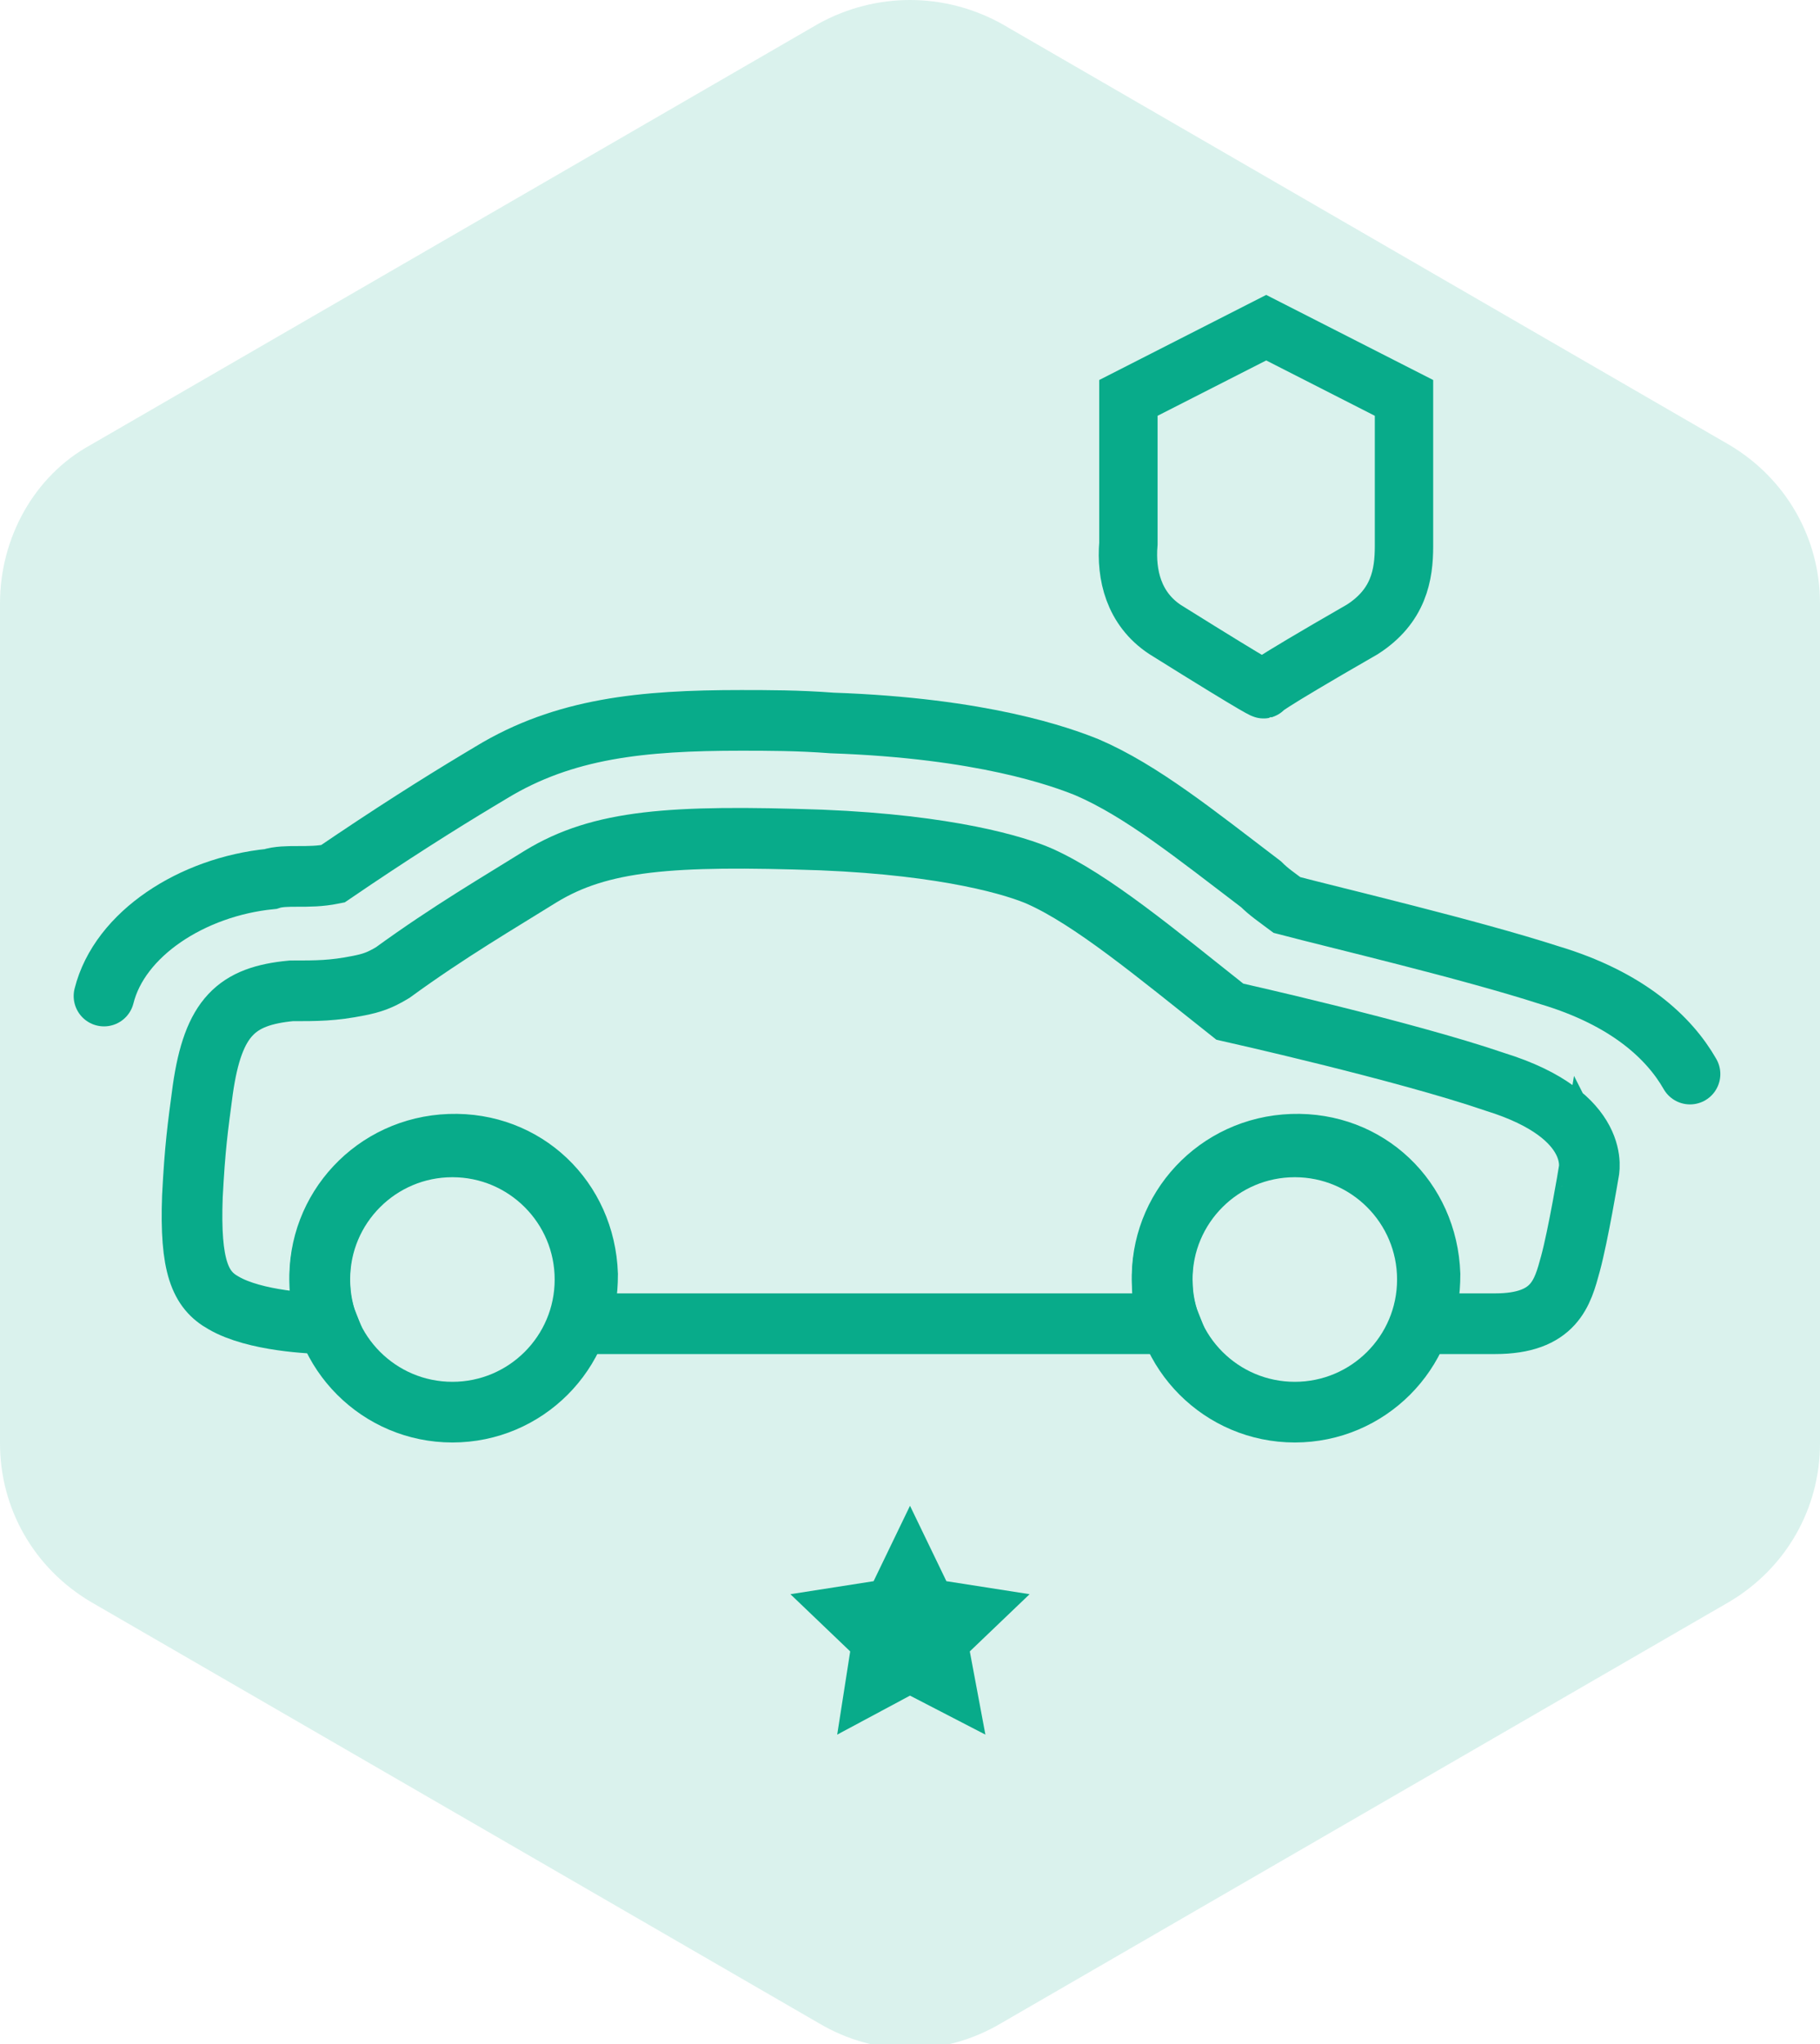 <?xml version="1.0" encoding="utf-8"?>
<!-- Generator: Adobe Illustrator 16.2.0, SVG Export Plug-In . SVG Version: 6.00 Build 0)  -->
<!DOCTYPE svg PUBLIC "-//W3C//DTD SVG 1.1//EN" "http://www.w3.org/Graphics/SVG/1.1/DTD/svg11.dtd">
<svg version="1.1" id="Слой_1" xmlns="http://www.w3.org/2000/svg" xmlns:xlink="http://www.w3.org/1999/xlink" x="0px" y="0px"
	 width="70px" height="78.6px" viewBox="0 0 70 78.6" style="enable-background:new 0 0 70 78.6;" xml:space="preserve">
<style type="text/css">
<![CDATA[
	.st0{fill:none;stroke:#08AB8A;stroke-width:3;stroke-linecap:round;stroke-miterlimit:10;}
	.st1{fill:none;stroke:#08AB8A;stroke-width:2.245;stroke-miterlimit:10;}
	.st2{opacity:0.15;fill:#08AB8A;}
	.st3{fill:none;stroke:#08AB8A;stroke-width:2.333;stroke-linecap:round;stroke-miterlimit:10;}
	.st4{fill:#08AB8A;}
]]>
</style>
<g>
	<path class="st0" d="M62.6,40.3"/>
	<path class="st3" d="M30.2,40.5"/>
	<path id="XMLID_30_" class="st2" d="M0,23.2v32.3c0,2.5,1.3,4.8,3.5,6.1l28,16.2c2.2,1.3,4.8,1.3,7,0l28-16.2
		c2.2-1.3,3.5-3.6,3.5-6.1V23.2c0-2.5-1.3-4.8-3.5-6.1l-28-16.2c-2.2-1.2-4.8-1.2-7,0l-28,16.2C1.3,18.3,0,20.7,0,23.2z"/>
	<path class="st3" d="M65,41.3c-0.8-1.4-2.4-2.9-5.4-3.8c-3.1-1-8.2-2.2-10.1-2.7c-0.4-0.3-0.7-0.5-1-0.8c-2.5-1.9-4.6-3.6-6.7-4.5
		c-1-0.4-4-1.5-9.8-1.7c-1.3-0.1-2.5-0.1-3.5-0.1c-3.8,0-6.8,0.3-9.6,2L18.4,30c-1.5,0.9-3.4,2.1-5.6,3.6l0,0
		c-0.5,0.1-0.9,0.1-1.4,0.1c-0.3,0-0.7,0-1,0.1c-3,0.3-5.8,2.1-6.4,4.5"/>
	<path class="st3" d="M57.5,41.6c-3.5-1.2-10.2-2.7-10.2-2.7c-2.9-2.3-5.3-4.3-7.3-5.2c-0.9-0.4-3.5-1.2-8.4-1.4
		c-5.8-0.2-8.5,0-10.8,1.4c-1.6,1-3.5,2.1-5.7,3.7c-0.5,0.3-0.8,0.4-1.3,0.5c-1,0.2-1.6,0.2-2.6,0.2c-2.1,0.2-3,1-3.4,3.8
		c-0.2,1.5-0.3,2.2-0.4,4.1c-0.1,2.7,0.3,3.6,1.2,4.1c1.2,0.7,3.4,0.8,4,0.8c-0.2-0.5-0.3-1-0.3-1.6c-0.1-2.8,2.1-5.2,5-5.3
		s5.2,2.1,5.3,5c0,0.7-0.1,1.3-0.3,1.9H45c-0.2-0.5-0.3-1-0.3-1.6c-0.1-2.8,2.1-5.2,5-5.3s5.2,2.1,5.3,5c0,0.7-0.1,1.3-0.3,1.9
		c1.2,0,2.2,0,2.8,0c2.3,0,2.6-1.2,2.9-2.3s0.7-3.5,0.7-3.5S61.7,42.9,57.5,41.6z"/>
	<circle class="st3" cx="17.4" cy="49.2" r="5.1"/>
	<circle class="st3" cx="49.8" cy="49.2" r="5.1"/>
	<polygon class="st4" points="35,57.9 36.4,60.8 39.6,61.3 37.3,63.5 37.9,66.7 35,65.2 32.2,66.7 32.7,63.5 30.4,61.3 33.6,60.8 	
		"/>
	<path class="st1" d="M48.6,26.5c0,0,0.2,0.2-3.8-2.3c-1.2-0.8-1.5-2.1-1.4-3.3v-5.6l5.3-2.7l5.3,2.7v5.7c0,1.1-0.2,2.3-1.6,3.2
		C48.4,26.5,48.6,26.5,48.6,26.5z"/>
</g>
</svg>
